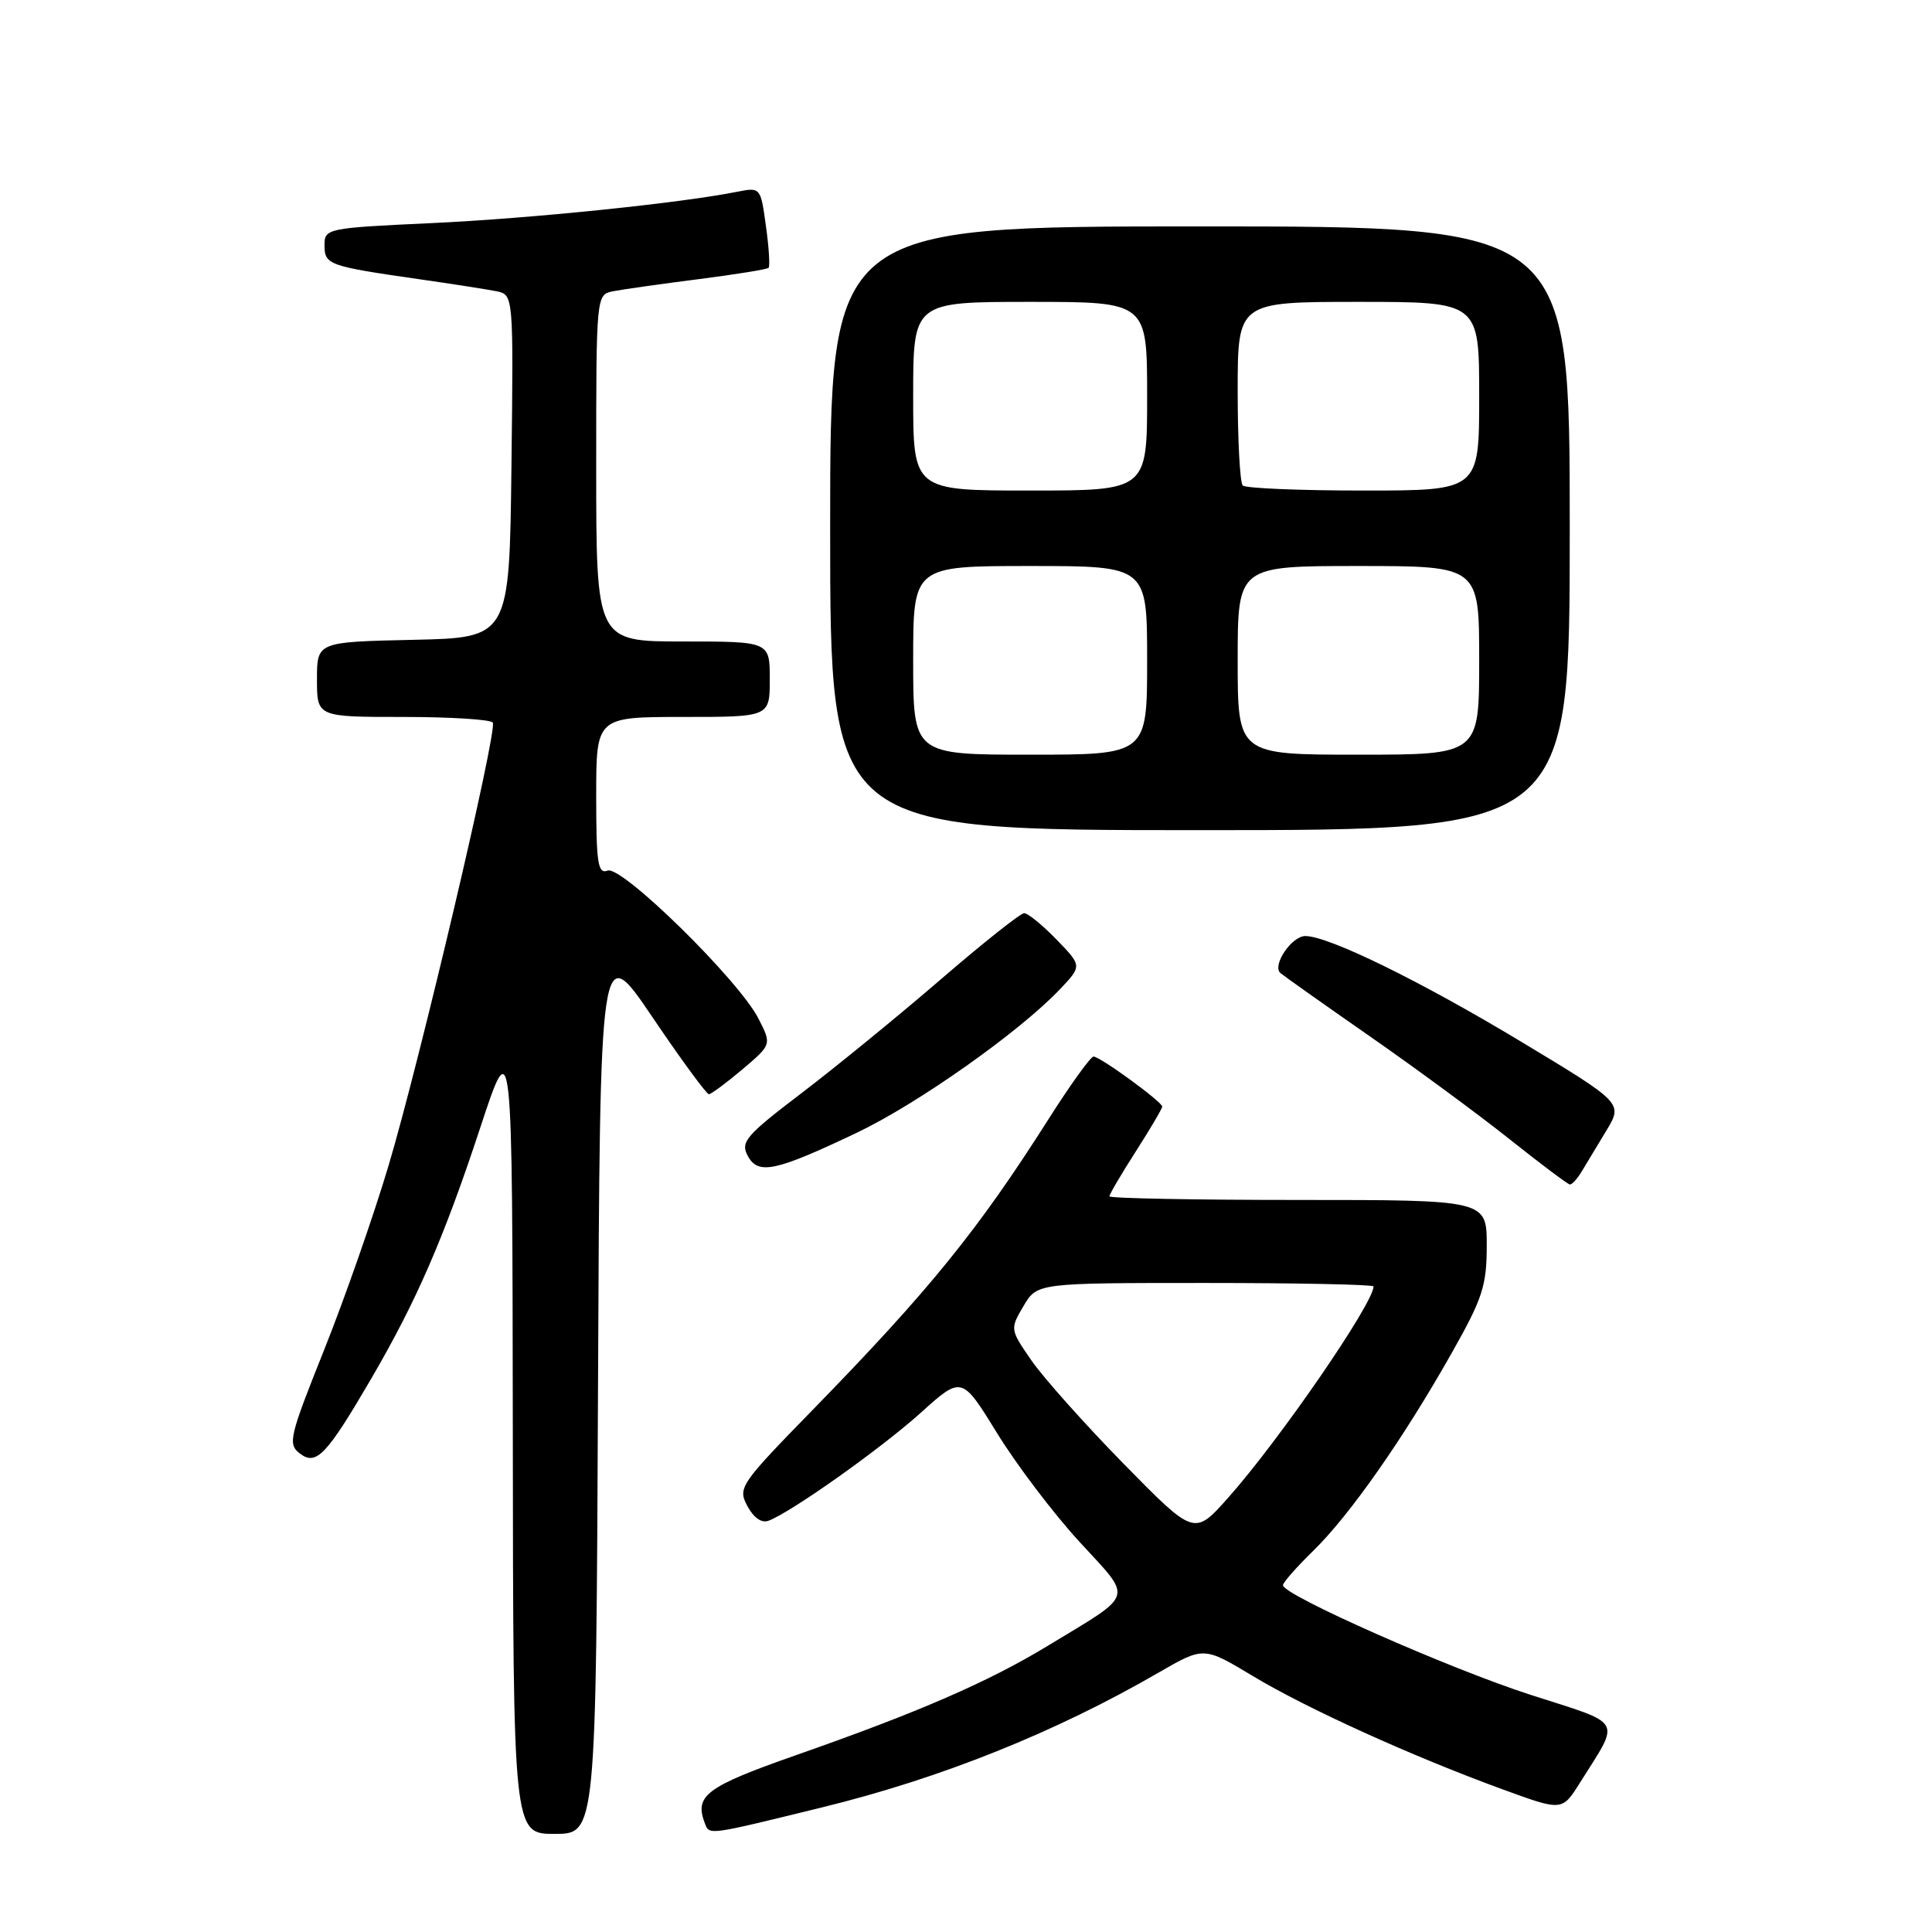 <?xml version="1.0" encoding="UTF-8" standalone="no"?>
<!DOCTYPE svg PUBLIC "-//W3C//DTD SVG 1.1//EN" "http://www.w3.org/Graphics/SVG/1.1/DTD/svg11.dtd" >
<svg xmlns="http://www.w3.org/2000/svg" xmlns:xlink="http://www.w3.org/1999/xlink" version="1.1" viewBox="0 0 256 256">
 <g >
 <path fill="currentColor"
d=" M 79.24 183.75 C 79.50 124.51 79.50 124.51 86.43 134.75 C 90.24 140.39 93.62 144.99 93.93 144.99 C 94.24 144.98 96.25 143.49 98.38 141.69 C 102.26 138.40 102.26 138.40 100.49 134.95 C 97.87 129.84 82.37 114.64 80.52 115.36 C 79.22 115.85 79.00 114.41 79.00 105.47 C 79.00 95.00 79.00 95.00 90.50 95.00 C 102.00 95.00 102.00 95.00 102.00 90.00 C 102.00 85.00 102.00 85.00 90.50 85.00 C 79.00 85.00 79.00 85.00 79.00 62.02 C 79.00 39.04 79.00 39.04 81.25 38.59 C 82.49 38.35 87.54 37.63 92.49 37.00 C 97.43 36.37 101.64 35.69 101.84 35.49 C 102.04 35.29 101.89 32.80 101.49 29.96 C 100.79 24.82 100.77 24.80 97.68 25.41 C 90.19 26.91 70.36 28.95 57.25 29.56 C 43.28 30.21 43.00 30.27 43.00 32.50 C 43.00 35.08 43.53 35.27 55.50 36.99 C 59.90 37.62 64.52 38.34 65.77 38.59 C 68.04 39.05 68.04 39.05 67.77 61.77 C 67.50 84.50 67.50 84.50 54.75 84.78 C 42.00 85.06 42.00 85.06 42.00 90.03 C 42.00 95.00 42.00 95.00 53.44 95.00 C 59.73 95.00 65.07 95.34 65.30 95.75 C 65.92 96.86 55.62 140.60 51.47 154.50 C 49.50 161.10 45.67 172.07 42.94 178.89 C 38.31 190.47 38.11 191.36 39.75 192.61 C 41.91 194.25 43.27 192.82 49.20 182.66 C 55.17 172.43 58.82 164.04 63.61 149.50 C 67.89 136.50 67.89 136.50 67.95 189.75 C 68.00 243.00 68.00 243.00 73.49 243.00 C 78.98 243.00 78.98 243.00 79.24 183.75 Z  M 109.00 239.47 C 124.67 235.63 139.82 229.56 153.50 221.64 C 159.50 218.17 159.50 218.17 166.00 222.08 C 173.18 226.40 187.11 232.72 199.16 237.12 C 206.99 239.98 206.99 239.98 209.34 236.24 C 214.76 227.61 215.31 228.60 202.83 224.58 C 192.03 221.10 170.00 211.35 170.00 210.05 C 170.00 209.69 171.82 207.63 174.05 205.45 C 178.87 200.74 185.98 190.58 192.36 179.28 C 196.46 172.03 197.00 170.37 197.00 165.03 C 197.00 159.00 197.00 159.00 172.00 159.00 C 158.25 159.00 147.00 158.78 147.00 158.52 C 147.00 158.26 148.57 155.58 150.50 152.57 C 152.43 149.56 154.00 146.89 154.00 146.63 C 154.00 146.00 145.77 140.00 144.90 140.00 C 144.52 140.00 141.84 143.71 138.96 148.25 C 129.60 163.00 123.14 170.97 107.72 186.78 C 98.04 196.70 97.74 197.14 99.03 199.56 C 99.87 201.12 100.93 201.86 101.85 201.50 C 104.91 200.33 116.71 191.96 121.97 187.23 C 127.44 182.30 127.44 182.30 132.12 189.90 C 134.69 194.08 139.60 200.56 143.03 204.29 C 150.18 212.09 150.51 210.99 138.85 218.07 C 130.94 222.87 121.79 226.85 105.50 232.56 C 93.55 236.75 91.99 237.92 93.39 241.58 C 94.01 243.19 93.64 243.24 109.00 239.47 Z  M 209.57 155.25 C 210.14 154.29 211.62 151.85 212.84 149.83 C 215.06 146.16 215.06 146.16 201.36 137.91 C 188.14 129.96 176.13 124.08 172.99 124.03 C 171.17 123.99 168.50 127.95 169.67 128.94 C 170.13 129.33 175.45 133.10 181.50 137.31 C 187.55 141.52 195.88 147.65 200.00 150.93 C 204.12 154.21 207.73 156.92 208.01 156.95 C 208.29 156.98 208.99 156.21 209.57 155.25 Z  M 113.50 150.11 C 121.60 146.26 135.05 136.76 140.44 131.09 C 143.38 127.99 143.38 127.99 140.00 124.50 C 138.13 122.57 136.20 121.00 135.71 121.00 C 135.22 121.00 130.25 124.95 124.66 129.77 C 119.07 134.59 110.78 141.36 106.24 144.82 C 98.83 150.46 98.10 151.31 99.07 153.14 C 100.45 155.72 102.71 155.24 113.50 150.11 Z  M 208.00 70.00 C 208.00 30.00 208.00 30.00 159.00 30.00 C 110.00 30.00 110.00 30.00 110.00 70.00 C 110.00 110.00 110.00 110.00 159.00 110.00 C 208.00 110.00 208.00 110.00 208.00 70.00 Z  M 148.87 193.94 C 143.72 188.68 138.22 182.52 136.66 180.25 C 133.83 176.15 133.82 176.11 135.62 173.06 C 137.43 170.00 137.43 170.00 159.72 170.00 C 171.97 170.00 182.00 170.21 182.00 170.46 C 182.00 172.70 169.47 190.91 162.70 198.50 C 158.25 203.50 158.25 203.50 148.87 193.94 Z  M 121.00 87.50 C 121.00 75.00 121.00 75.00 136.50 75.00 C 152.00 75.00 152.00 75.00 152.00 87.50 C 152.00 100.00 152.00 100.00 136.50 100.00 C 121.00 100.00 121.00 100.00 121.00 87.50 Z  M 164.00 87.50 C 164.00 75.00 164.00 75.00 180.00 75.00 C 196.00 75.00 196.00 75.00 196.00 87.50 C 196.00 100.00 196.00 100.00 180.00 100.00 C 164.00 100.00 164.00 100.00 164.00 87.50 Z  M 121.00 52.50 C 121.00 40.00 121.00 40.00 136.50 40.00 C 152.00 40.00 152.00 40.00 152.00 52.50 C 152.00 65.00 152.00 65.00 136.50 65.00 C 121.00 65.00 121.00 65.00 121.00 52.50 Z  M 164.67 64.33 C 164.30 63.97 164.00 58.34 164.00 51.83 C 164.00 40.00 164.00 40.00 180.00 40.00 C 196.00 40.00 196.00 40.00 196.00 52.50 C 196.00 65.00 196.00 65.00 180.67 65.00 C 172.23 65.00 165.03 64.70 164.67 64.33 Z "/>
</g>
</svg>